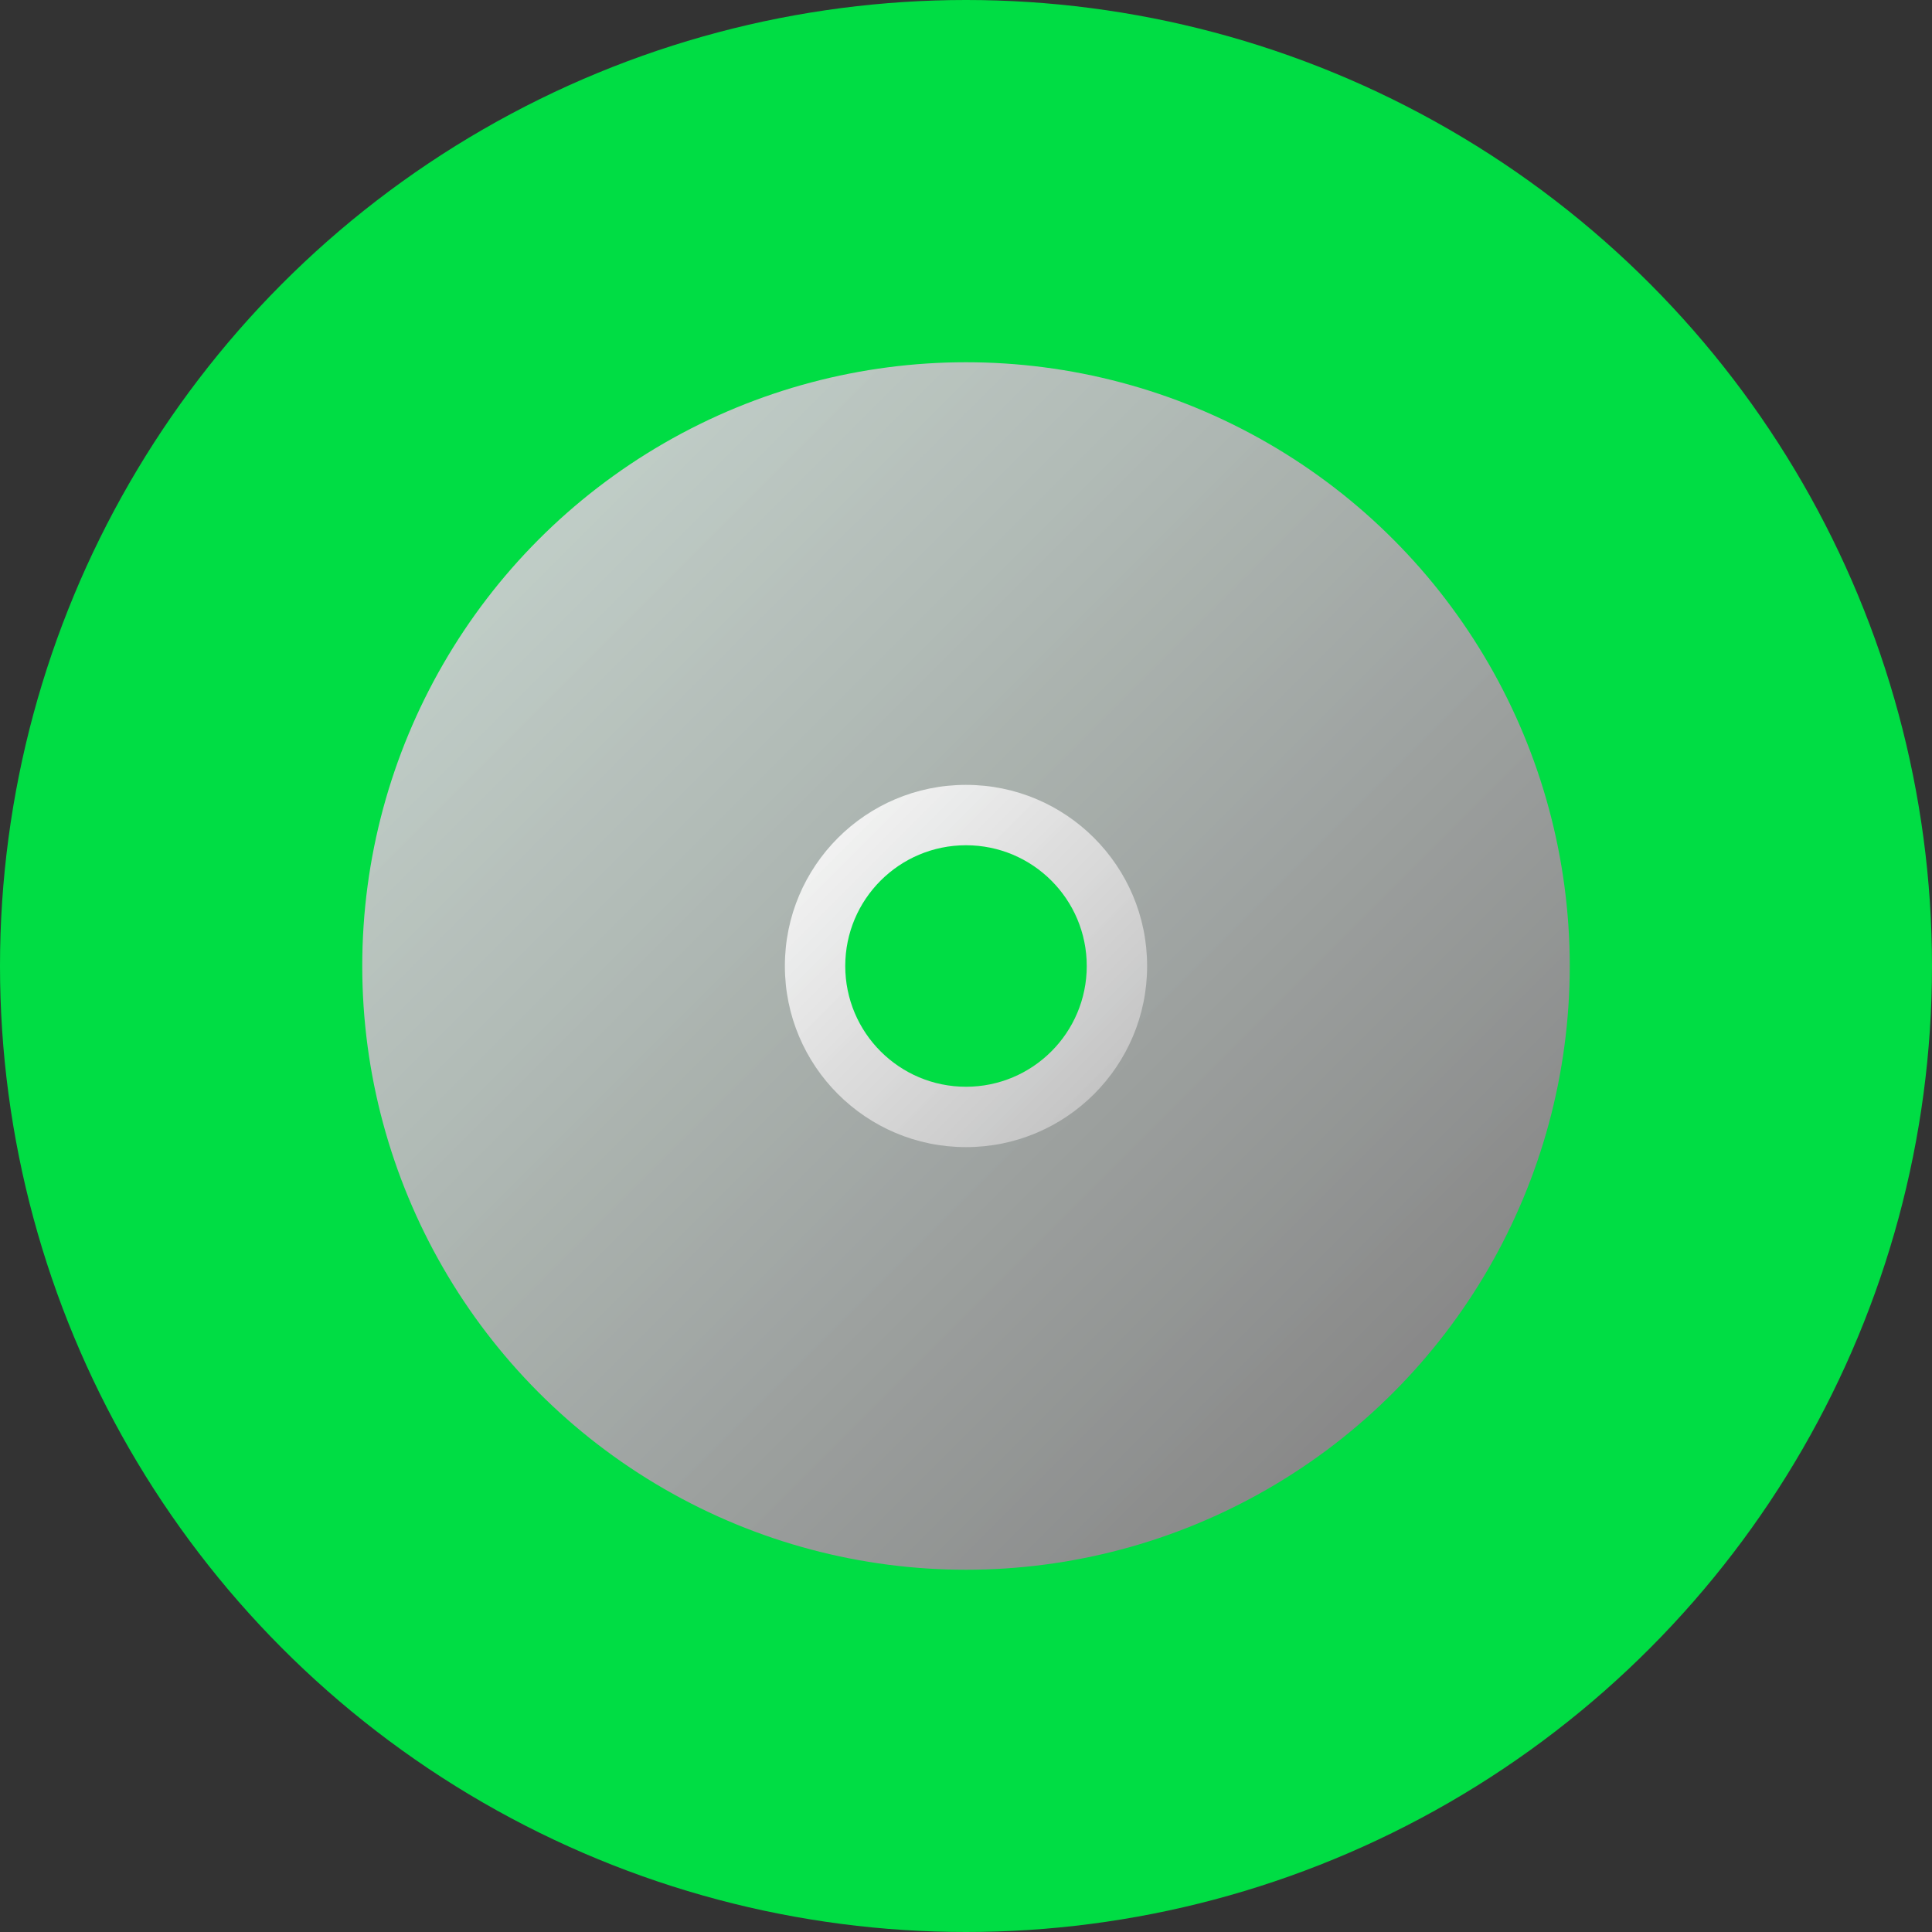 <?xml version="1.0" encoding="UTF-8" standalone="no"?>
<svg
   xmlns:dc="http://purl.org/dc/elements/1.1/"
   xmlns:cc="http://creativecommons.org/ns#"
   xmlns:rdf="http://www.w3.org/1999/02/22-rdf-syntax-ns#"
   xmlns:svg="http://www.w3.org/2000/svg"
   xmlns="http://www.w3.org/2000/svg"
   xmlns:xlink="http://www.w3.org/1999/xlink"
   id="svg8"
   version="1.1"
   viewBox="0 0 512 512"
   height="512"
   width="512">
  <rect x="0" y="0" width="512" height="512" fill="#333333" stroke="none"/>
  <defs
     id="defs2">
    <linearGradient
       id="linearGradient5804">
      <stop
         style="stop-color:#ffffff;stop-opacity:0.941"
         offset="0"
         id="stop5800" />
      <stop
         style="stop-color:#bbbbbb;stop-opacity:1"
         offset="1"
         id="stop5802" />
    </linearGradient>
    <linearGradient
       id="linearGradient7342">
      <stop
         id="stop7338"
         offset="0"
         style="stop-color:#cccccf;stop-opacity:0.941" />
      <stop
         id="stop7340"
         offset="1"
         style="stop-color:#888888;stop-opacity:1" />
    </linearGradient>
    <linearGradient
       gradientUnits="userSpaceOnUse"
       y2="370.983"
       x2="369.898"
       y1="142.102"
       x1="141.017"
       id="linearGradient7344"
       xlink:href="#linearGradient7342" />
    <linearGradient
       xlink:href="#linearGradient5804"
       id="linearGradient5792"
       x1="208"
       y1="208"
       x2="304"
       y2="304"
       gradientUnits="userSpaceOnUse" />
  </defs>
  <g
     id="layer1"
     transform="translate(0,-161.532)"
     style="display:inline;fill:#00dd44;fill-opacity:1">
    <circle
       style="fill:#00dd44;fill-opacity:1;stroke:none;stroke-width:7.056;stroke-linecap:round;stroke-miterlimit:4;stroke-dasharray:none"
       id="path4489"
       cx="256"
       cy="417.532"
       r="256" />
  </g>
  <g
     id="layer2"
     style="display:inline" />
  <circle
     r="160"
     cy="256"
     cx="256"
     id="path7336"
     style="fill:url(#linearGradient7344);fill-opacity:1;stroke:none;stroke-width:2.497;stroke-linecap:round;stroke-miterlimit:4;stroke-dasharray:none" />
  <circle
     r="48"
     cy="256"
     cx="256"
     id="path7369"
     style="fill:url(#linearGradient5792);fill-opacity:1;stroke:none;stroke-width:5.722;stroke-linecap:round;stroke-miterlimit:4;stroke-dasharray:none" />
  <circle
     r="32"
     cy="256"
     cx="256"
     id="path7369-4"
     style="fill:#00dd44;fill-opacity:1;stroke:none;stroke-width:3.814;stroke-linecap:round;stroke-miterlimit:4;stroke-dasharray:none" />
</svg>
